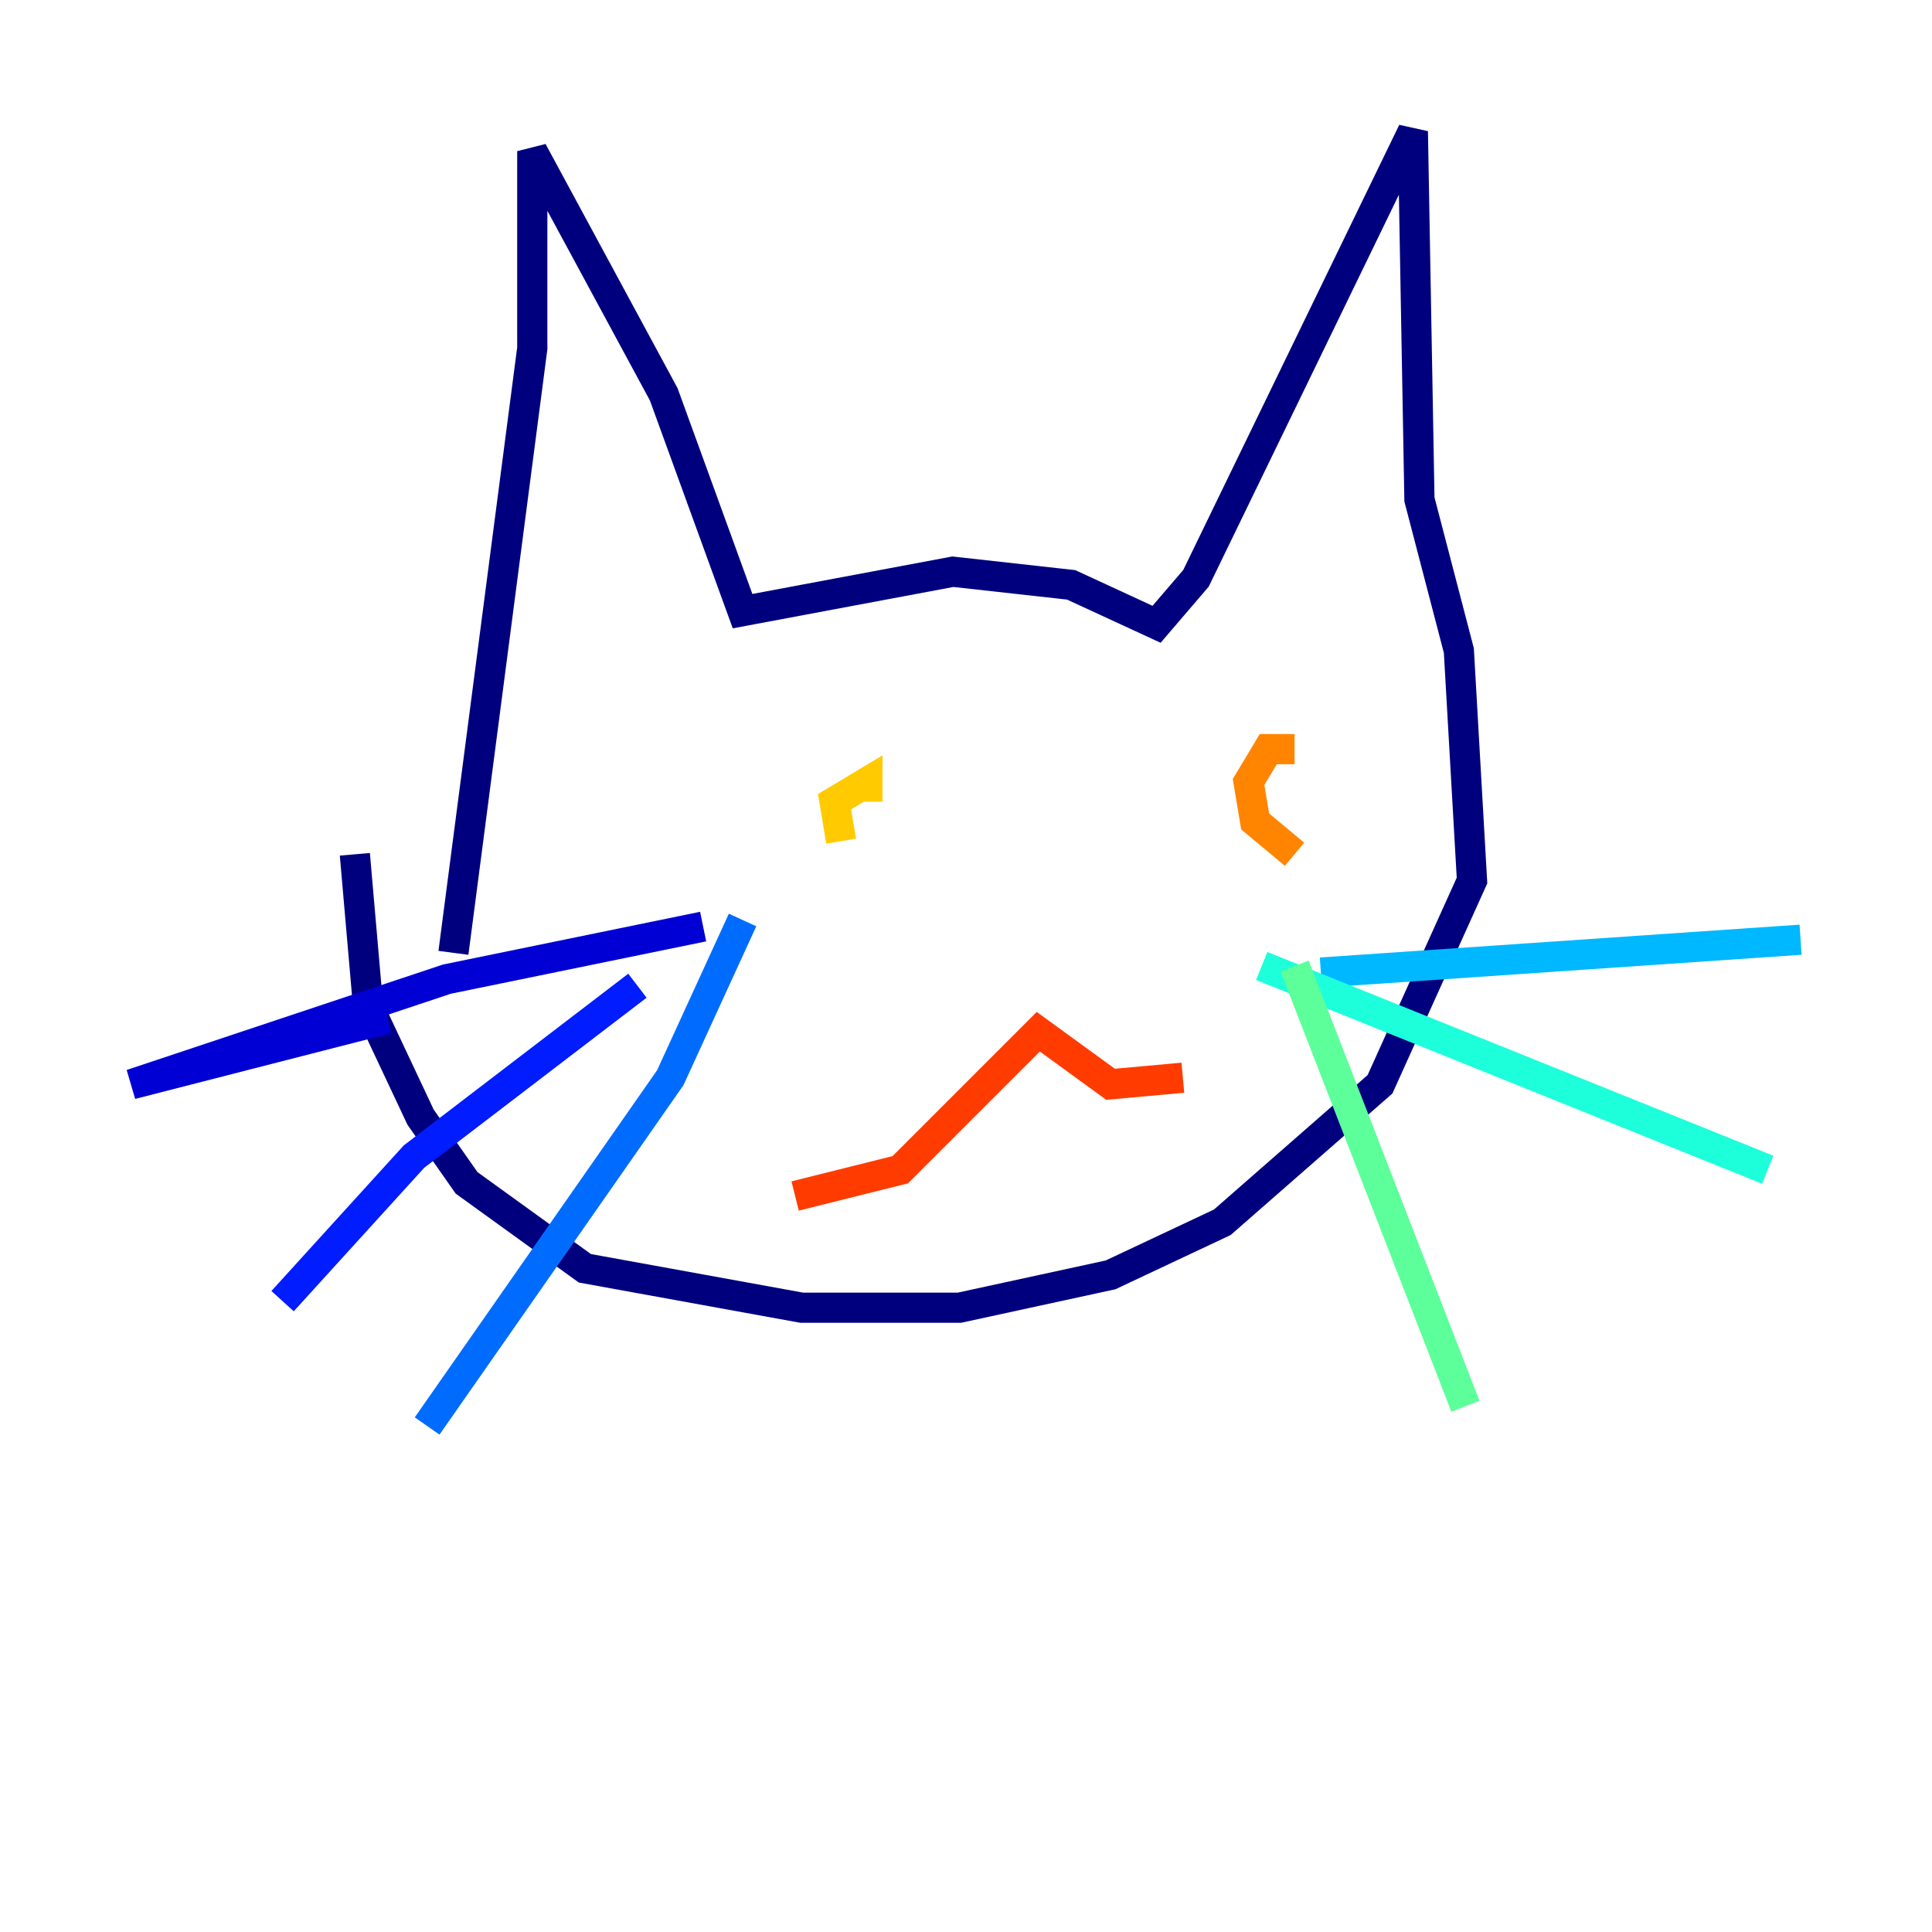 <?xml version="1.0" encoding="utf-8" ?>
<svg baseProfile="tiny" height="128" version="1.2" viewBox="0,0,128,128" width="128" xmlns="http://www.w3.org/2000/svg" xmlns:ev="http://www.w3.org/2001/xml-events" xmlns:xlink="http://www.w3.org/1999/xlink"><defs /><polyline fill="none" points="30.041,63.129 35.265,23.075 35.265,10.014 43.973,26.122 49.197,40.49 63.129,37.878 70.966,38.748 76.626,41.361 79.238,38.313 93.605,8.707 94.041,33.088 96.653,43.102 97.524,58.34 91.429,71.837 80.98,80.98 73.578,84.463 63.565,86.639 53.116,86.639 38.748,84.027 30.912,78.367 27.864,74.014 24.381,66.612 23.51,56.599" stroke="#00007f" stroke-width="2" /><polyline fill="none" points="46.585,61.388 29.605,64.871 8.707,71.837 25.687,67.483" stroke="#0000d5" stroke-width="2" /><polyline fill="none" points="18.721,86.204 27.429,76.626 42.231,65.306" stroke="#001cff" stroke-width="2" /><polyline fill="none" points="49.197,60.952 44.408,71.401 28.299,94.476" stroke="#006cff" stroke-width="2" /><polyline fill="none" points="87.51,64.435 119.293,62.258" stroke="#00b8ff" stroke-width="2" /><polyline fill="none" points="83.592,64.0 117.116,77.497" stroke="#1cffda" stroke-width="2" /><polyline fill="none" points="85.769,64.0 97.088,93.17" stroke="#5cff9a" stroke-width="2" /><polyline fill="none" points="60.082,57.034 60.082,57.034" stroke="#9aff5c" stroke-width="2" /><polyline fill="none" points="78.803,53.986 78.803,53.986" stroke="#daff1c" stroke-width="2" /><polyline fill="none" points="55.728,55.728 55.292,53.116 57.469,51.809 57.469,53.116" stroke="#ffcb00" stroke-width="2" /><polyline fill="none" points="85.769,56.599 83.156,54.422 82.721,51.809 84.027,49.633 85.769,49.633" stroke="#ff8500" stroke-width="2" /><polyline fill="none" points="52.68,79.238 59.646,77.497 68.789,68.354 73.578,71.837 78.367,71.401" stroke="#ff3b00" stroke-width="2" /><polyline fill="none" points="67.048,64.435 67.048,64.435" stroke="#d50000" stroke-width="2" /><polyline fill="none" points="68.354,57.905 68.354,57.905" stroke="#7f0000" stroke-width="2" /></svg>